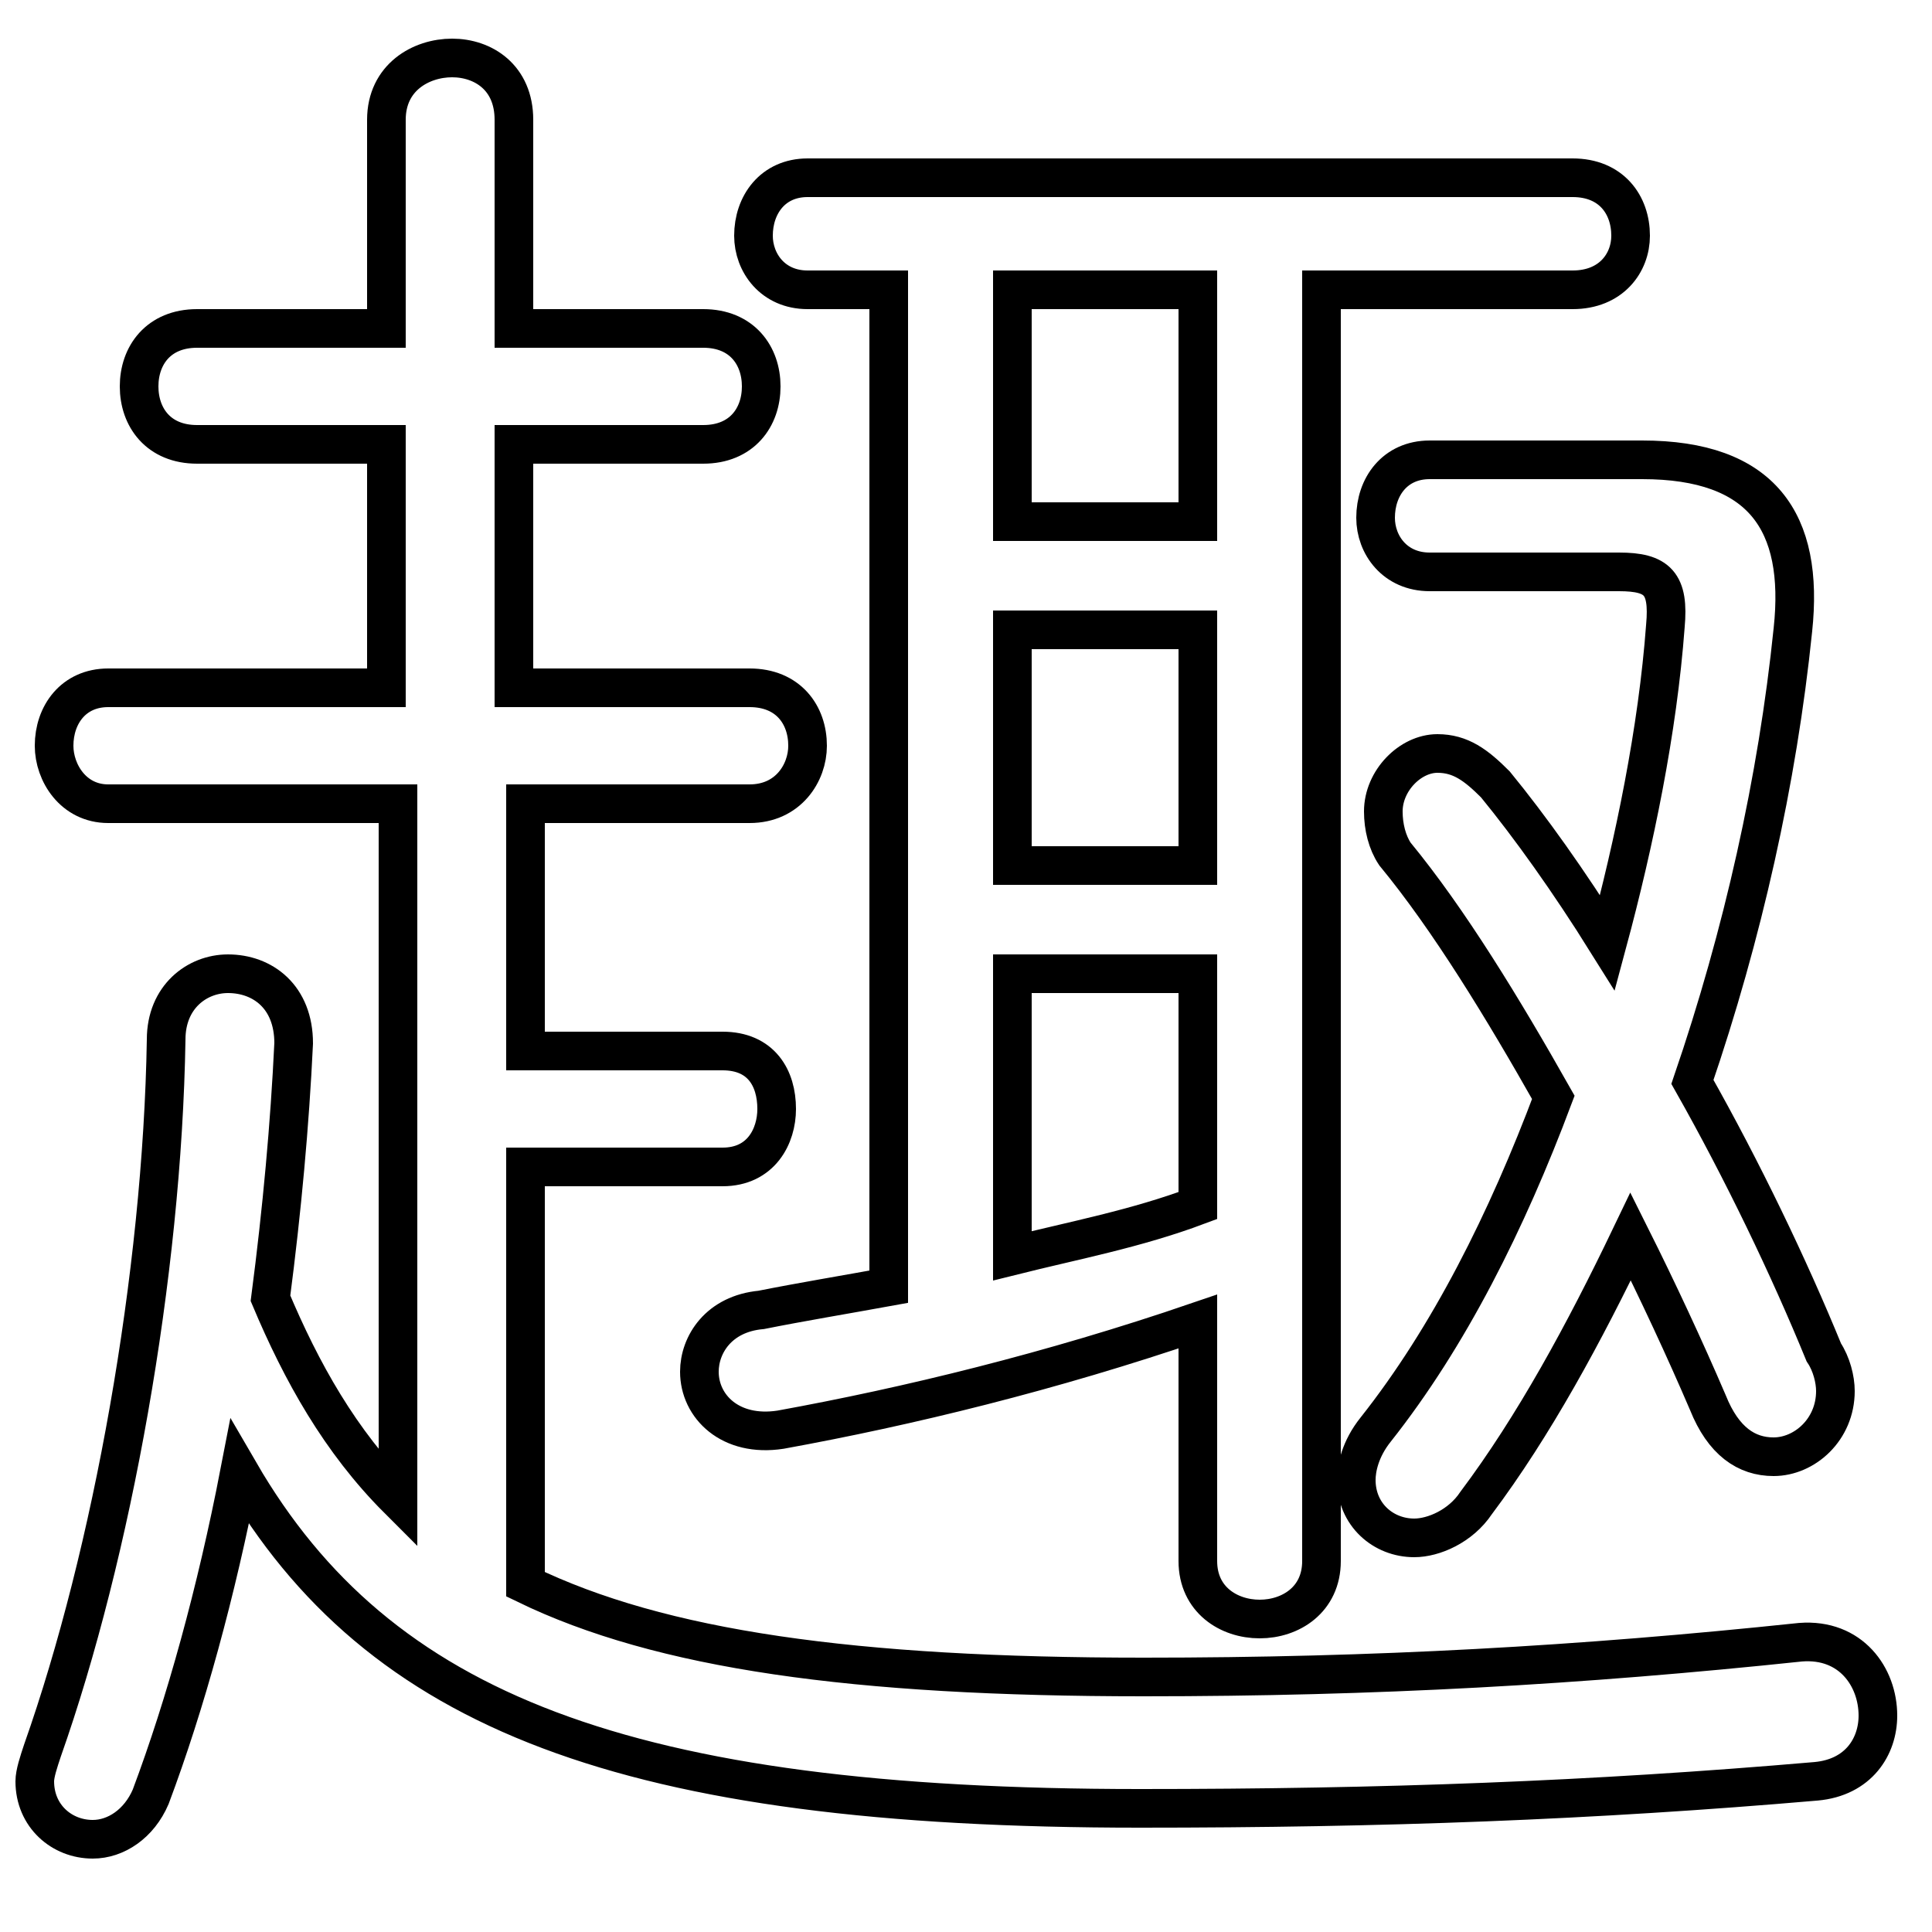 <svg xmlns="http://www.w3.org/2000/svg" viewBox="0 -44.0 50.0 50.0">
    <rect x="0" y="-44.0" width="50.0" height="50.0" fill="#808080" stroke="none"/>
    <g transform="scale(1, -1)">
        <!-- ボディの枠 -->
        <rect x="0" y="-6.0" width="50.0" height="50.0"
            stroke="white" fill="white"/>
        <!-- グリフ座標系の原点 -->
        <circle cx="0" cy="0" r="5" fill="white"/>
        <!-- グリフのアウトライン -->
        <g style="fill:none;stroke:#000000;stroke-width:1;">
<path d="M 26.2 30.5 L 26.2 36.5 L 31.0 36.5 L 31.0 30.5 Z M 13.6 13.8 L 18.7 13.8 C 19.7 13.8 20.1 14.6 20.1 15.3 C 20.1 16.1 19.7 16.8 18.7 16.8 L 13.6 16.8 L 13.6 23.2 L 19.4 23.2 C 20.4 23.2 20.9 24.0 20.9 24.7 C 20.9 25.5 20.4 26.2 19.4 26.2 L 13.3 26.2 L 13.3 32.5 L 18.2 32.5 C 19.2 32.5 19.7 33.2 19.7 34.0 C 19.7 34.8 19.2 35.5 18.2 35.5 L 13.3 35.5 L 13.3 40.9 C 13.3 42.0 12.5 42.5 11.7 42.5 C 10.9 42.5 10.0 42.0 10.0 40.9 L 10.0 35.5 L 5.1 35.5 C 4.1 35.5 3.6 34.8 3.6 34.0 C 3.6 33.2 4.1 32.5 5.1 32.5 L 10.0 32.5 L 10.0 26.2 L 2.8 26.2 C 1.9 26.2 1.4 25.5 1.4 24.7 C 1.4 24.0 1.9 23.2 2.8 23.2 L 10.3 23.2 L 10.3 5.2 C 8.8 6.7 7.8 8.5 7.0 10.4 C 7.3 12.7 7.5 14.9 7.6 17.0 C 7.6 18.2 6.8 18.8 5.9 18.8 C 5.1 18.8 4.3 18.2 4.3 17.1 C 4.2 11.0 2.9 3.8 1.1 -1.3 C 1.0 -1.6 0.9 -1.9 0.9 -2.1 C 0.9 -3.0 1.6 -3.6 2.4 -3.6 C 3.0 -3.6 3.6 -3.2 3.9 -2.5 C 4.8 -0.1 5.6 2.8 6.2 5.9 C 9.8 -0.3 16.2 -2.8 29.5 -2.8 C 35.8 -2.8 41.2 -2.6 47.0 -2.1 C 48.1 -2.0 48.6 -1.2 48.6 -0.4 C 48.6 0.6 47.9 1.6 46.6 1.5 C 40.9 0.9 35.6 0.6 29.6 0.6 C 22.1 0.6 17.1 1.3 13.6 3.0 Z M 23.0 36.5 L 23.0 10.7 C 21.9 10.5 20.7 10.3 19.7 10.1 C 18.6 10.0 18.1 9.2 18.1 8.5 C 18.1 7.6 18.9 6.8 20.2 7.0 C 23.5 7.6 27.2 8.5 31.0 9.8 L 31.0 3.6 C 31.0 2.6 31.8 2.1 32.6 2.1 C 33.4 2.1 34.2 2.6 34.2 3.6 L 34.2 36.5 L 40.7 36.5 C 41.7 36.5 42.2 37.2 42.2 37.9 C 42.2 38.7 41.7 39.4 40.7 39.4 L 20.9 39.4 C 20.0 39.4 19.5 38.7 19.5 37.9 C 19.5 37.2 20.0 36.5 20.9 36.5 Z M 26.2 18.8 L 31.0 18.8 L 31.0 12.8 C 29.4 12.2 27.8 11.9 26.2 11.5 Z M 26.2 21.6 L 26.2 27.7 L 31.0 27.7 L 31.0 21.6 Z M 37.0 32.1 C 36.1 32.1 35.6 31.4 35.6 30.6 C 35.6 29.9 36.1 29.2 37.0 29.2 L 41.9 29.2 C 42.9 29.2 43.2 28.9 43.1 27.8 C 42.9 25.1 42.3 22.2 41.6 19.6 C 40.6 21.2 39.6 22.6 38.7 23.7 C 38.2 24.2 37.8 24.5 37.2 24.5 C 36.5 24.5 35.8 23.8 35.8 23.0 C 35.8 22.6 35.9 22.2 36.1 21.9 C 37.5 20.2 38.9 17.9 40.2 15.6 C 39.0 12.4 37.5 9.4 35.6 7.0 C 35.2 6.5 35.1 6.0 35.1 5.7 C 35.1 4.8 35.8 4.2 36.6 4.2 C 37.1 4.2 37.8 4.5 38.2 5.1 C 39.7 7.1 41.0 9.5 42.2 12.0 C 42.9 10.6 43.6 9.1 44.2 7.7 C 44.6 6.7 45.2 6.3 45.9 6.3 C 46.7 6.3 47.5 7.0 47.5 8.0 C 47.5 8.3 47.4 8.7 47.2 9.0 C 46.3 11.2 45.1 13.7 43.8 16.0 C 45.1 19.8 46.0 23.8 46.4 27.7 C 46.7 30.5 45.6 32.1 42.5 32.1 Z"/>
</g>
</g>
</svg>